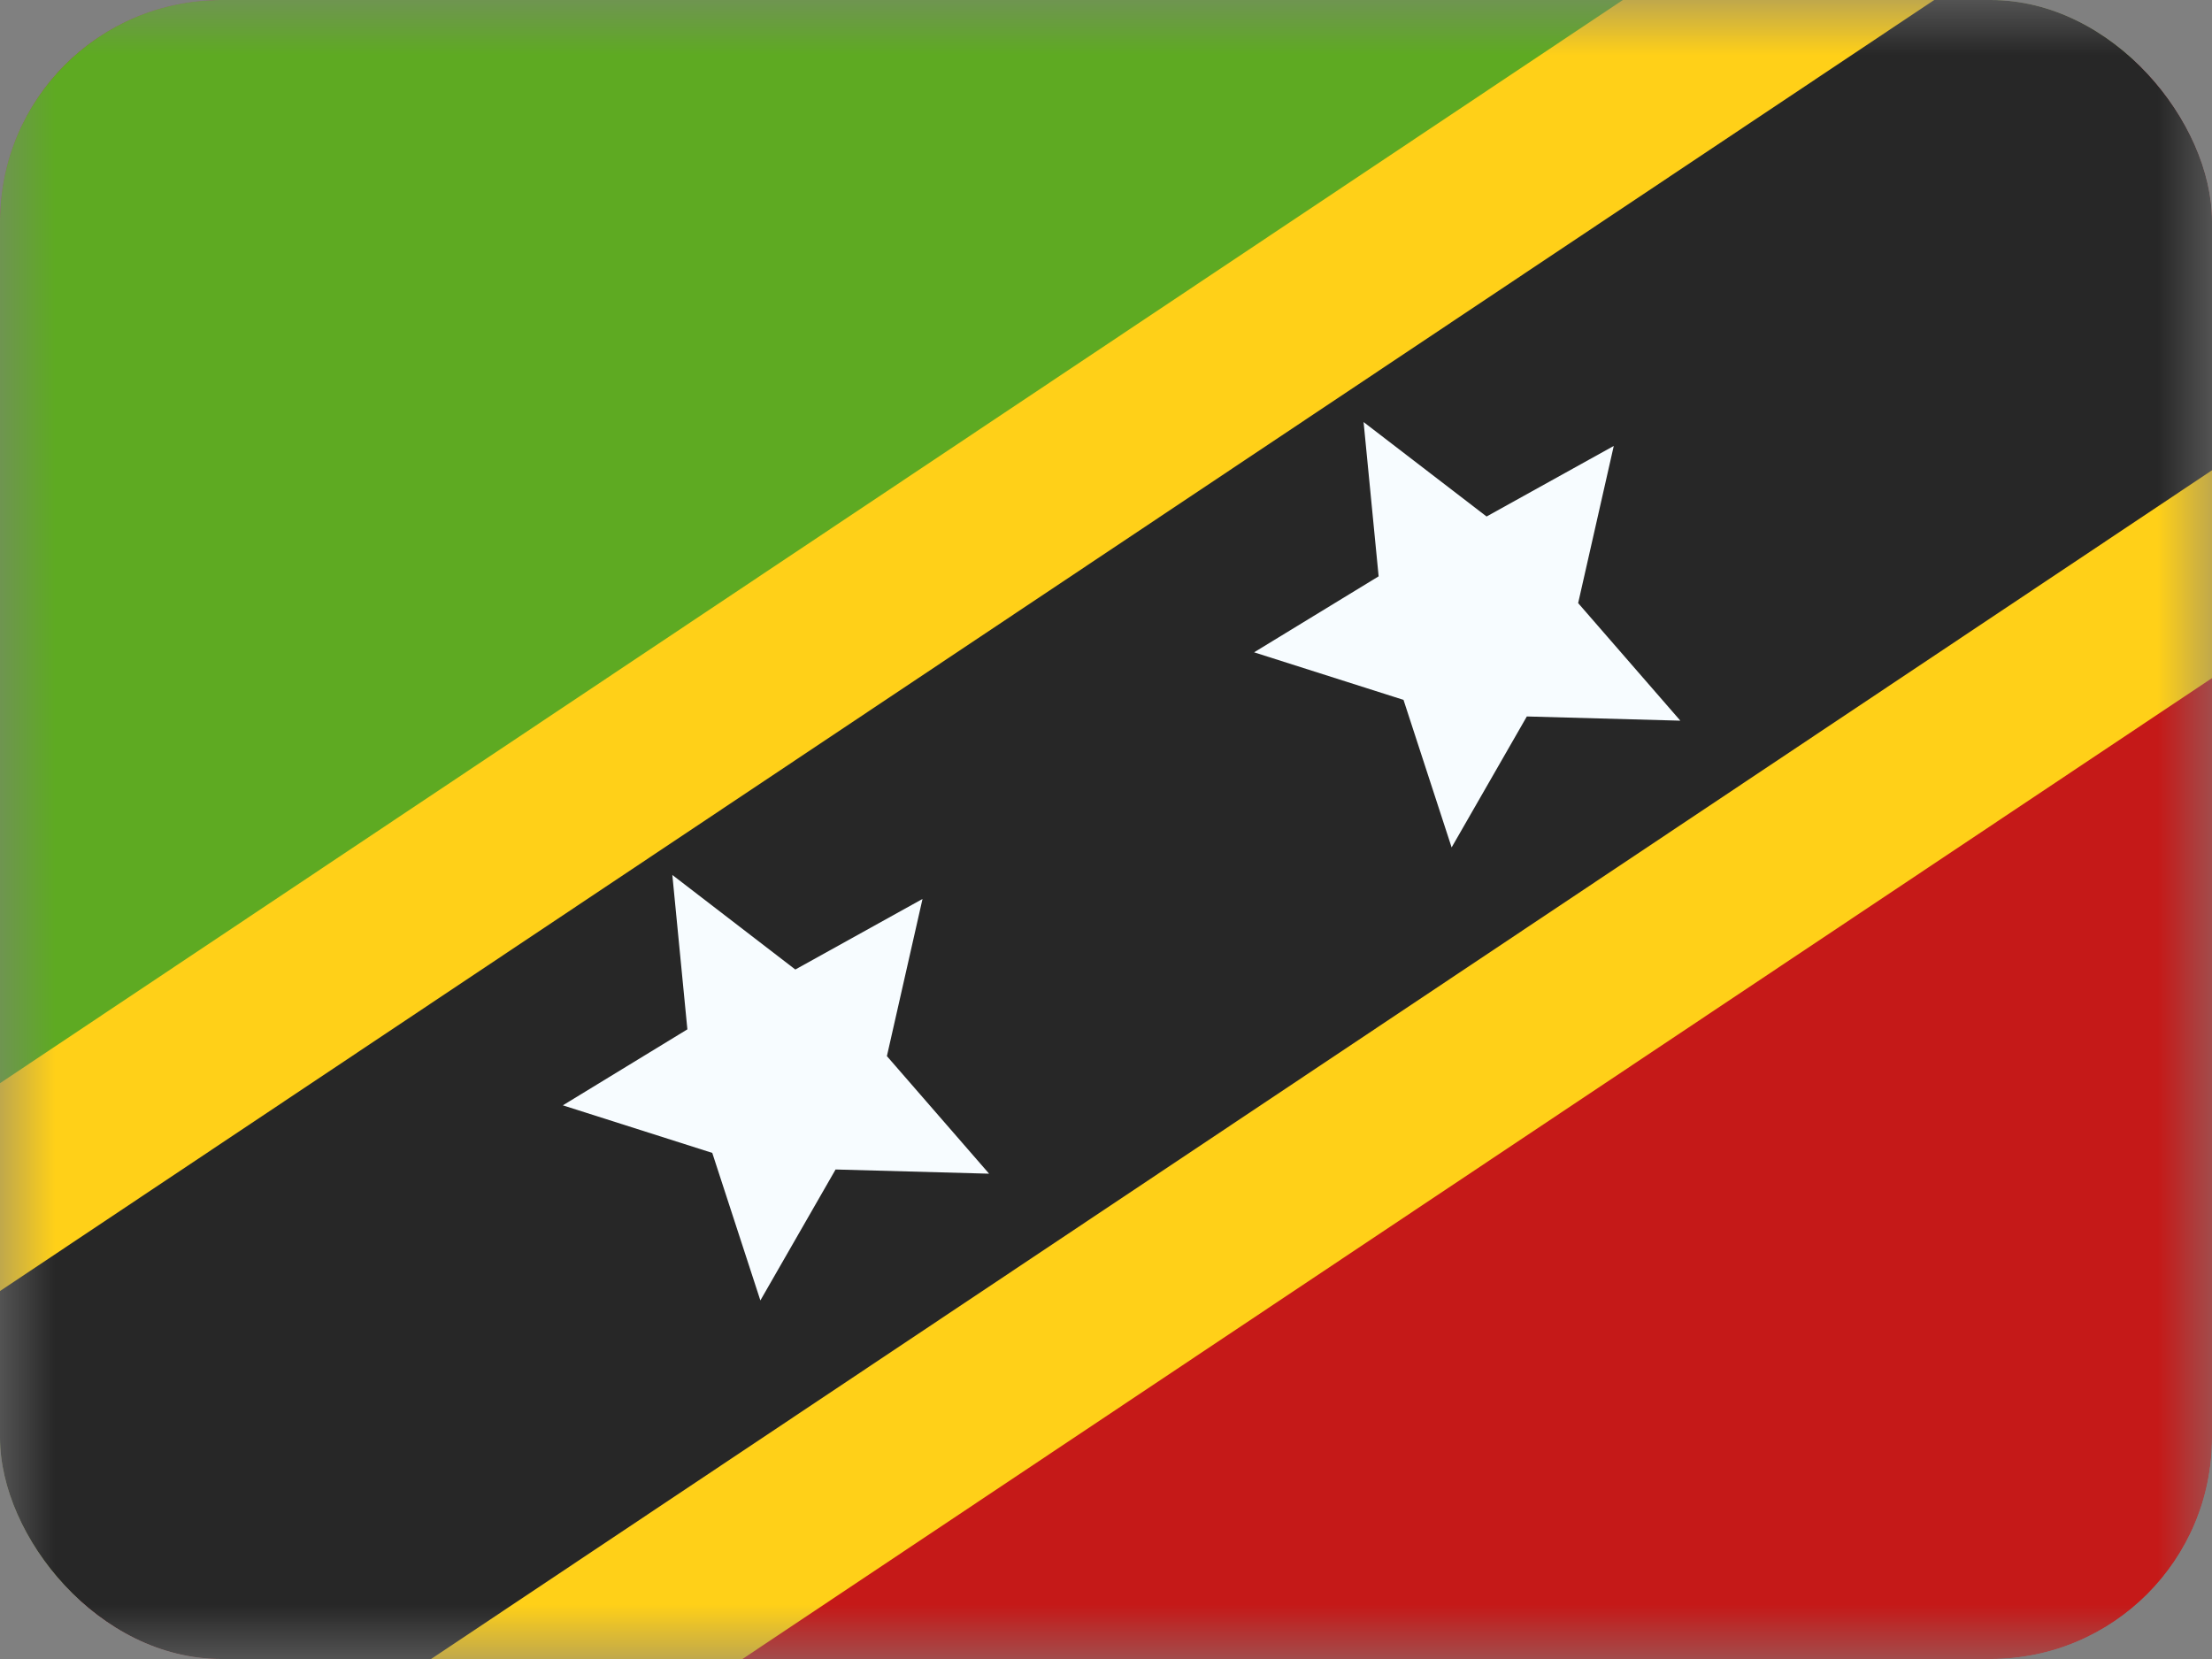 <svg xmlns="http://www.w3.org/2000/svg" width="20" height="15" fill="transparent" viewBox="0 0 20 15"><rect x="0" y="0" width="20" height="15" fill="#808080" stroke="none"/><g clip-path="url(#a)"><mask id="b" width="20" height="15" x="0" y="0" maskUnits="userSpaceOnUse" style="mask-type:luminance"><path fill="#fff" d="M0 0h20v15H0z"/></mask><g mask="url(#b)"><path fill="#C51918" fill-rule="evenodd" d="M0 0v15h20V0H0Z" clip-rule="evenodd"/><path fill="#5EAA22" fill-rule="evenodd" d="M0 0v15L20 0H0Z" clip-rule="evenodd"/><path fill="#272727" stroke="#FFD018" stroke-width="1.563" d="m.397 17.47.452.504.564-.376L24.076 2.471l.75-.5-.602-.671-3.326-3.71-.452-.504-.563.376L-2.78 12.589l-.75.5.602.671 3.325 3.71Z"/><path fill="#F7FCFF" fill-rule="evenodd" d="m7.555 10.574-.68 1.184-.435-1.334-1.351-.43 1.126-.687-.136-1.396 1.112.855 1.15-.638-.322 1.421.924 1.063-1.388-.038Zm6.25-4.096-.68 1.184-.435-1.334-1.351-.43 1.126-.687-.136-1.395 1.112.854 1.15-.638-.322 1.421.924 1.063-1.388-.038Z" clip-rule="evenodd"/></g></g><defs><clipPath id="a"><rect width="20" height="15" fill="#fff" rx="2"/></clipPath></defs></svg>
